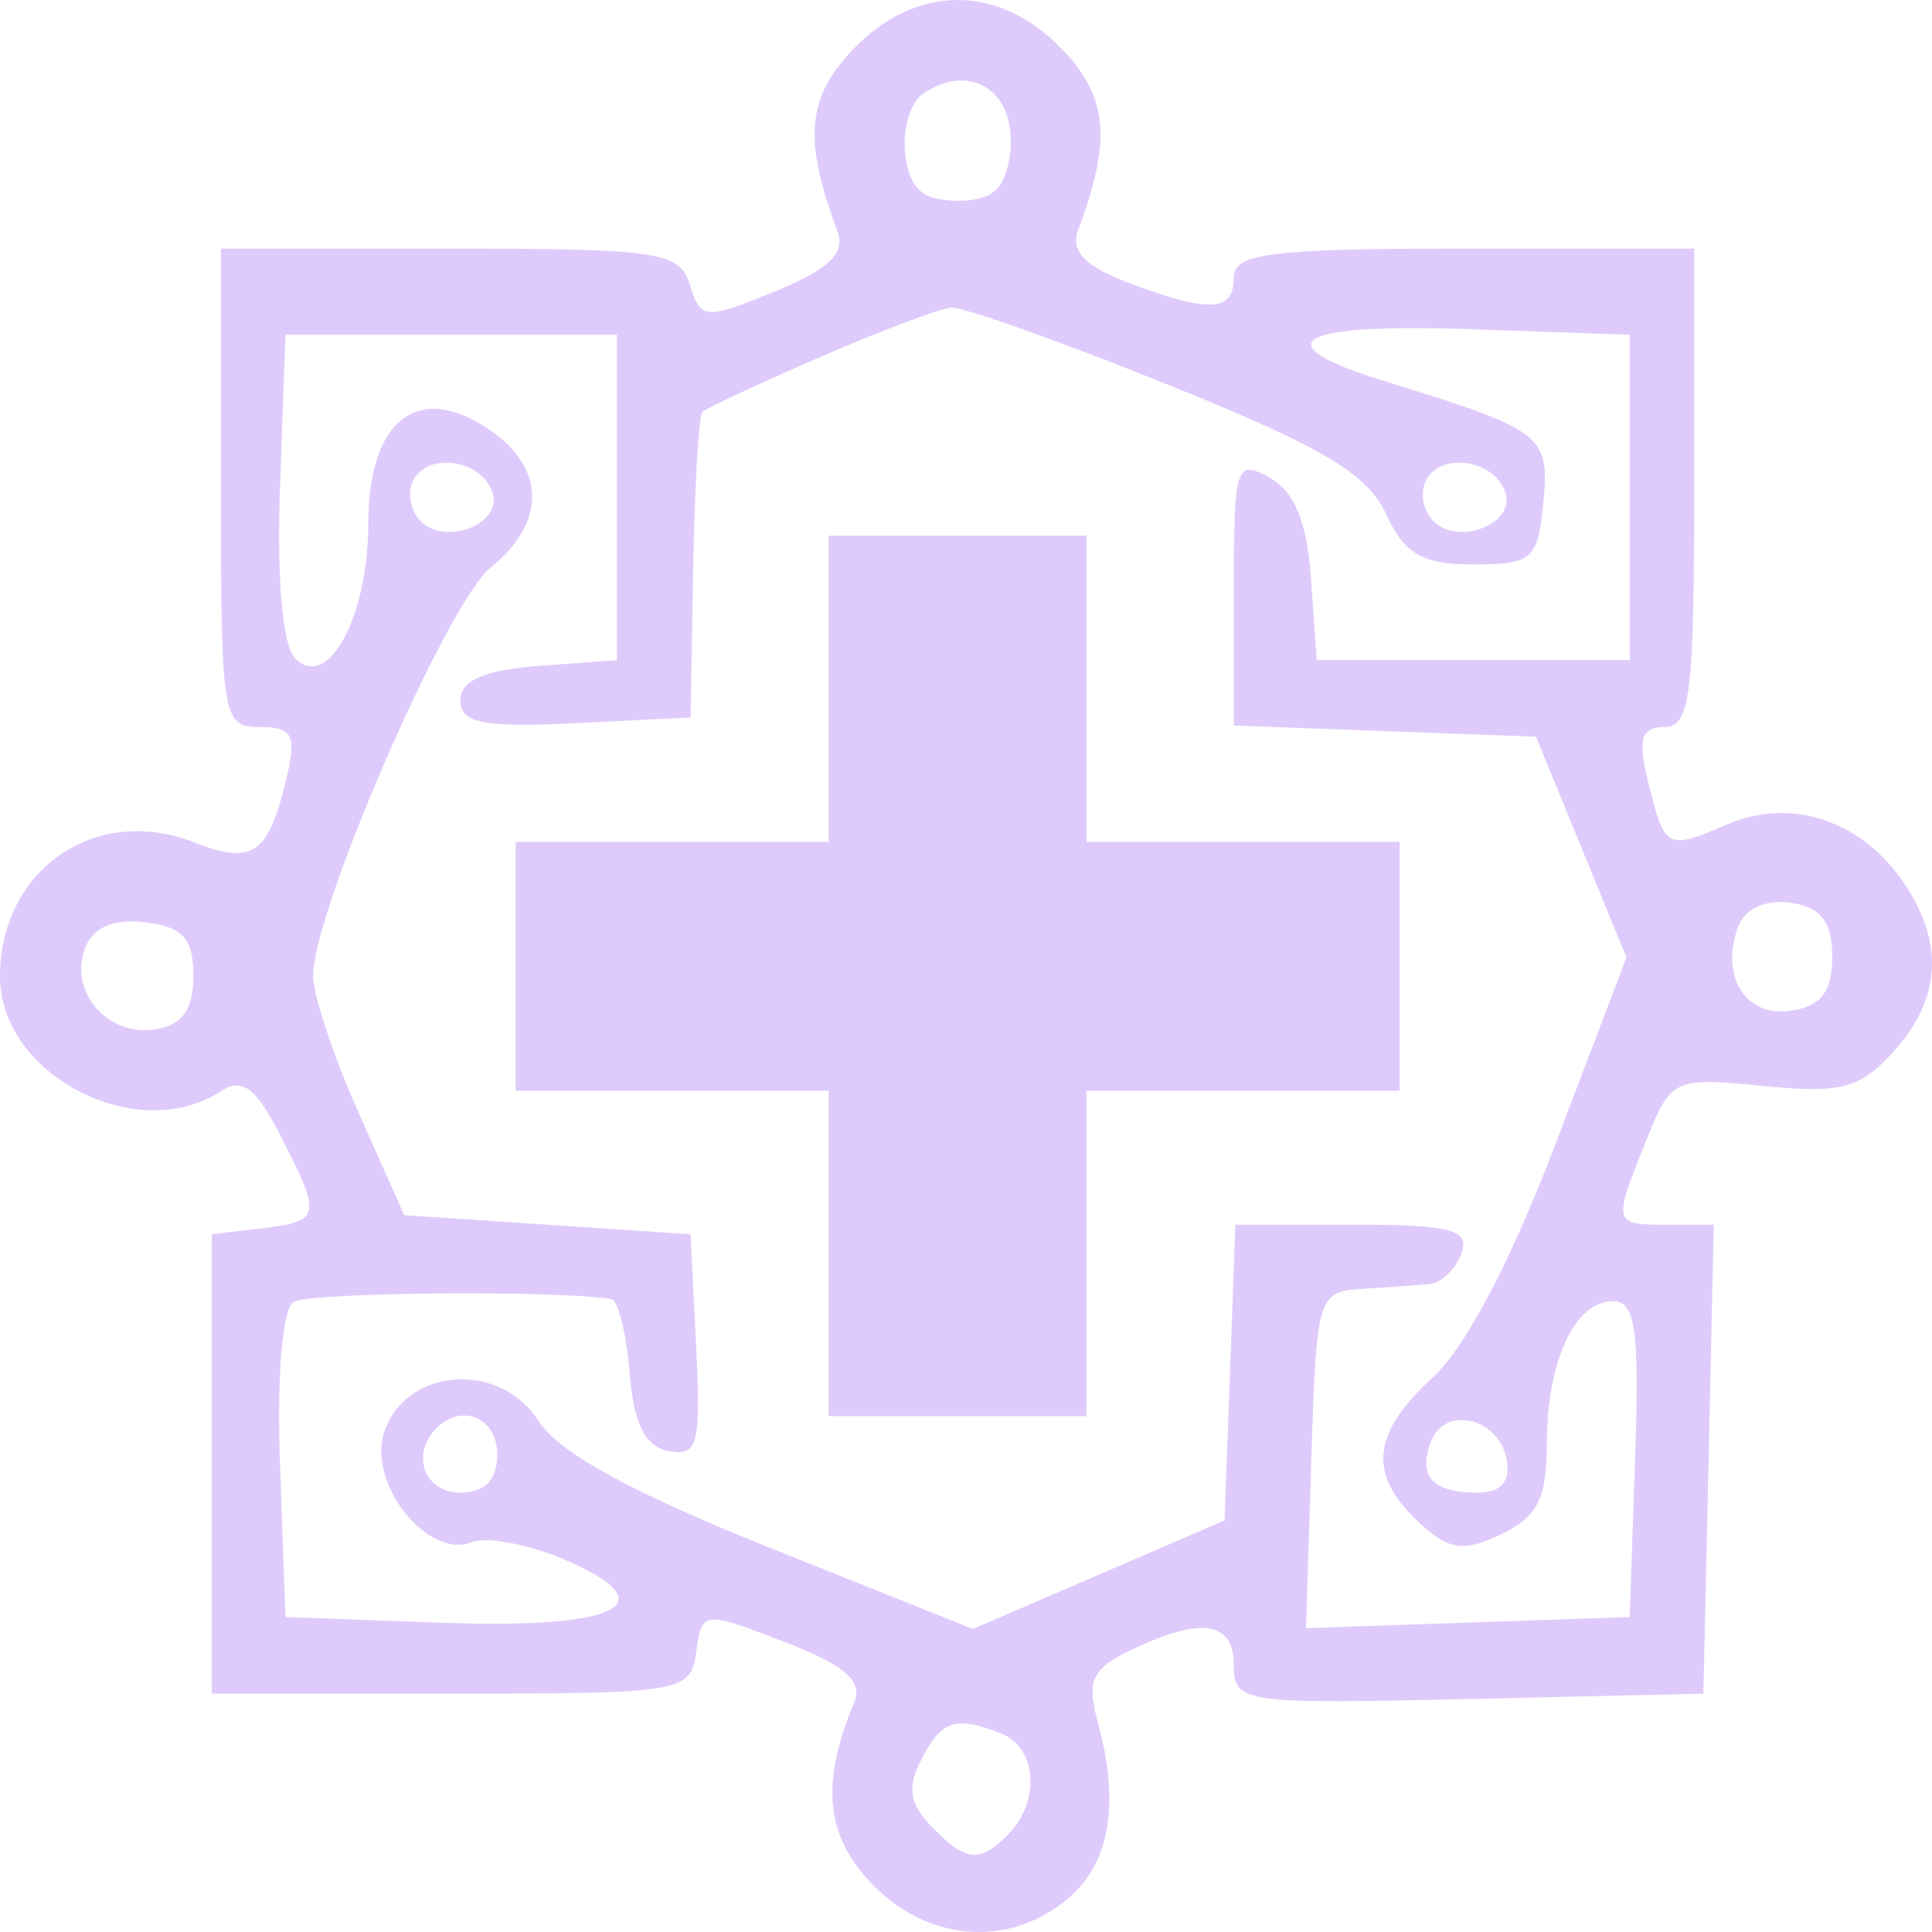 <svg width="19" height="19" viewBox="0 0 19 19" fill="none" xmlns="http://www.w3.org/2000/svg">
<path fill-rule="evenodd" clip-rule="evenodd" d="M8.393 0.481C7.935 0.957 7.898 1.369 8.235 2.272C8.317 2.491 8.154 2.648 7.621 2.866C6.932 3.147 6.89 3.144 6.786 2.803C6.686 2.476 6.48 2.445 4.425 2.445H2.173V4.798C2.173 7.065 2.187 7.15 2.555 7.15C2.881 7.15 2.919 7.227 2.814 7.668C2.64 8.4 2.482 8.509 1.918 8.287C0.942 7.901 0 8.548 0 9.606C0 10.571 1.351 11.271 2.172 10.731C2.379 10.595 2.516 10.695 2.753 11.158C3.167 11.964 3.159 12.01 2.581 12.079L2.083 12.138V14.397V16.656H4.437C6.718 16.656 6.793 16.643 6.847 16.245C6.903 15.84 6.913 15.839 7.712 16.146C8.313 16.378 8.489 16.531 8.399 16.745C8.068 17.538 8.119 18.053 8.575 18.527C9.125 19.098 9.923 19.159 10.501 18.673C10.918 18.321 11.016 17.739 10.794 16.926C10.684 16.523 10.74 16.408 11.135 16.221C11.821 15.896 12.134 15.945 12.134 16.379C12.134 16.746 12.226 16.759 14.443 16.709L16.752 16.656L16.803 14.35L16.854 12.044H16.395C15.861 12.044 15.859 12.037 16.189 11.217C16.435 10.605 16.462 10.592 17.34 10.68C18.108 10.756 18.295 10.707 18.627 10.336C19.089 9.821 19.122 9.274 18.726 8.686C18.308 8.067 17.615 7.837 16.984 8.108C16.387 8.365 16.37 8.355 16.203 7.668C16.106 7.264 16.143 7.15 16.37 7.15C16.622 7.15 16.661 6.834 16.661 4.798V2.445H14.397C12.506 2.445 12.134 2.491 12.134 2.727C12.134 3.069 11.898 3.081 11.101 2.782C10.671 2.62 10.526 2.47 10.602 2.264C10.936 1.369 10.898 0.956 10.442 0.481C9.825 -0.16 9.01 -0.16 8.393 0.481ZM9.084 0.916C8.951 1.004 8.87 1.278 8.903 1.525C8.949 1.862 9.078 1.974 9.417 1.974C9.757 1.974 9.885 1.862 9.931 1.525C10.013 0.92 9.567 0.599 9.084 0.916ZM8.059 3.514C7.461 3.774 6.943 4.016 6.907 4.052C6.872 4.088 6.831 4.778 6.817 5.587L6.791 7.056L5.659 7.112C4.753 7.157 4.527 7.112 4.527 6.888C4.527 6.693 4.761 6.59 5.297 6.549L6.067 6.492V4.892V3.292H4.437H2.807L2.754 4.78C2.721 5.695 2.778 6.347 2.902 6.474C3.223 6.802 3.622 6.066 3.622 5.145C3.622 4.128 4.113 3.748 4.811 4.224C5.369 4.604 5.374 5.138 4.825 5.582C4.397 5.927 3.079 8.959 3.079 9.598C3.079 9.784 3.28 10.39 3.527 10.943L3.975 11.95L5.383 12.044L6.791 12.138L6.846 13.236C6.894 14.209 6.863 14.327 6.574 14.27C6.342 14.224 6.232 14.002 6.192 13.502C6.161 13.114 6.079 12.788 6.011 12.776C5.487 12.686 3.036 12.708 2.887 12.804C2.776 12.875 2.722 13.531 2.754 14.414L2.807 15.903L4.33 15.958C6.086 16.022 6.571 15.781 5.566 15.344C5.205 15.188 4.789 15.108 4.642 15.166C4.203 15.342 3.603 14.579 3.782 14.072C4.004 13.442 4.925 13.385 5.299 13.978C5.491 14.283 6.219 14.681 7.575 15.223L9.568 16.02L10.806 15.486L12.043 14.952L12.096 13.498L12.149 12.044H13.313C14.273 12.044 14.458 12.094 14.372 12.327C14.315 12.482 14.175 12.617 14.061 12.628C13.947 12.638 13.65 12.659 13.401 12.675C12.959 12.702 12.947 12.742 12.896 14.358L12.844 16.012L14.435 15.957L16.027 15.903L16.08 14.35C16.123 13.069 16.085 12.797 15.86 12.797C15.486 12.797 15.212 13.391 15.212 14.201C15.212 14.738 15.12 14.919 14.76 15.09C14.387 15.267 14.245 15.245 13.945 14.963C13.449 14.495 13.49 14.095 14.092 13.545C14.412 13.252 14.86 12.4 15.298 11.248L15.995 9.416L15.55 8.33L15.105 7.245L13.619 7.19L12.134 7.135V5.819C12.134 4.573 12.153 4.513 12.486 4.698C12.732 4.835 12.854 5.133 12.893 5.693L12.949 6.492H14.488H16.027V4.892V3.292L14.443 3.237C12.724 3.179 12.411 3.376 13.628 3.752C15.179 4.231 15.24 4.278 15.178 4.94C15.127 5.5 15.07 5.551 14.49 5.551C13.986 5.551 13.813 5.45 13.629 5.052C13.447 4.658 12.997 4.391 11.483 3.782C10.428 3.357 9.471 3.017 9.356 3.026C9.24 3.035 8.657 3.255 8.059 3.514ZM4.071 4.71C4.001 4.828 4.029 5.013 4.133 5.121C4.376 5.374 4.943 5.154 4.844 4.845C4.744 4.53 4.231 4.44 4.071 4.71ZM14.032 4.71C13.961 4.828 13.989 5.013 14.093 5.121C14.336 5.374 14.904 5.154 14.805 4.845C14.704 4.53 14.192 4.44 14.032 4.71ZM8.149 6.774V8.28H6.61H5.071V9.503V10.727H6.61H8.149V12.327V13.927H9.417H10.685V12.327V10.727H12.224H13.764V9.503V8.28H12.224H10.685V6.774V5.268H9.417H8.149V6.774ZM17.094 9.114C16.913 9.602 17.166 10.006 17.611 9.94C17.91 9.896 18.019 9.754 18.019 9.409C18.019 9.064 17.91 8.923 17.611 8.878C17.366 8.842 17.159 8.936 17.094 9.114ZM0.835 9.329C0.678 9.755 1.057 10.193 1.523 10.124C1.792 10.084 1.902 9.931 1.902 9.597C1.902 9.23 1.798 9.114 1.427 9.07C1.113 9.032 0.912 9.12 0.835 9.329ZM4.286 14.052C4.037 14.311 4.178 14.679 4.527 14.679C4.769 14.679 4.89 14.554 4.89 14.303C4.89 13.94 4.535 13.793 4.286 14.052ZM14.07 14.181C13.944 14.524 14.088 14.679 14.531 14.679C14.762 14.679 14.857 14.571 14.816 14.352C14.74 13.94 14.205 13.817 14.07 14.181ZM9.062 17.302C8.92 17.576 8.944 17.737 9.159 17.96C9.5 18.315 9.638 18.327 9.924 18.03C10.231 17.711 10.194 17.188 9.855 17.052C9.4 16.871 9.261 16.914 9.062 17.302Z" fill="#DFCBFB"/>
</svg>
